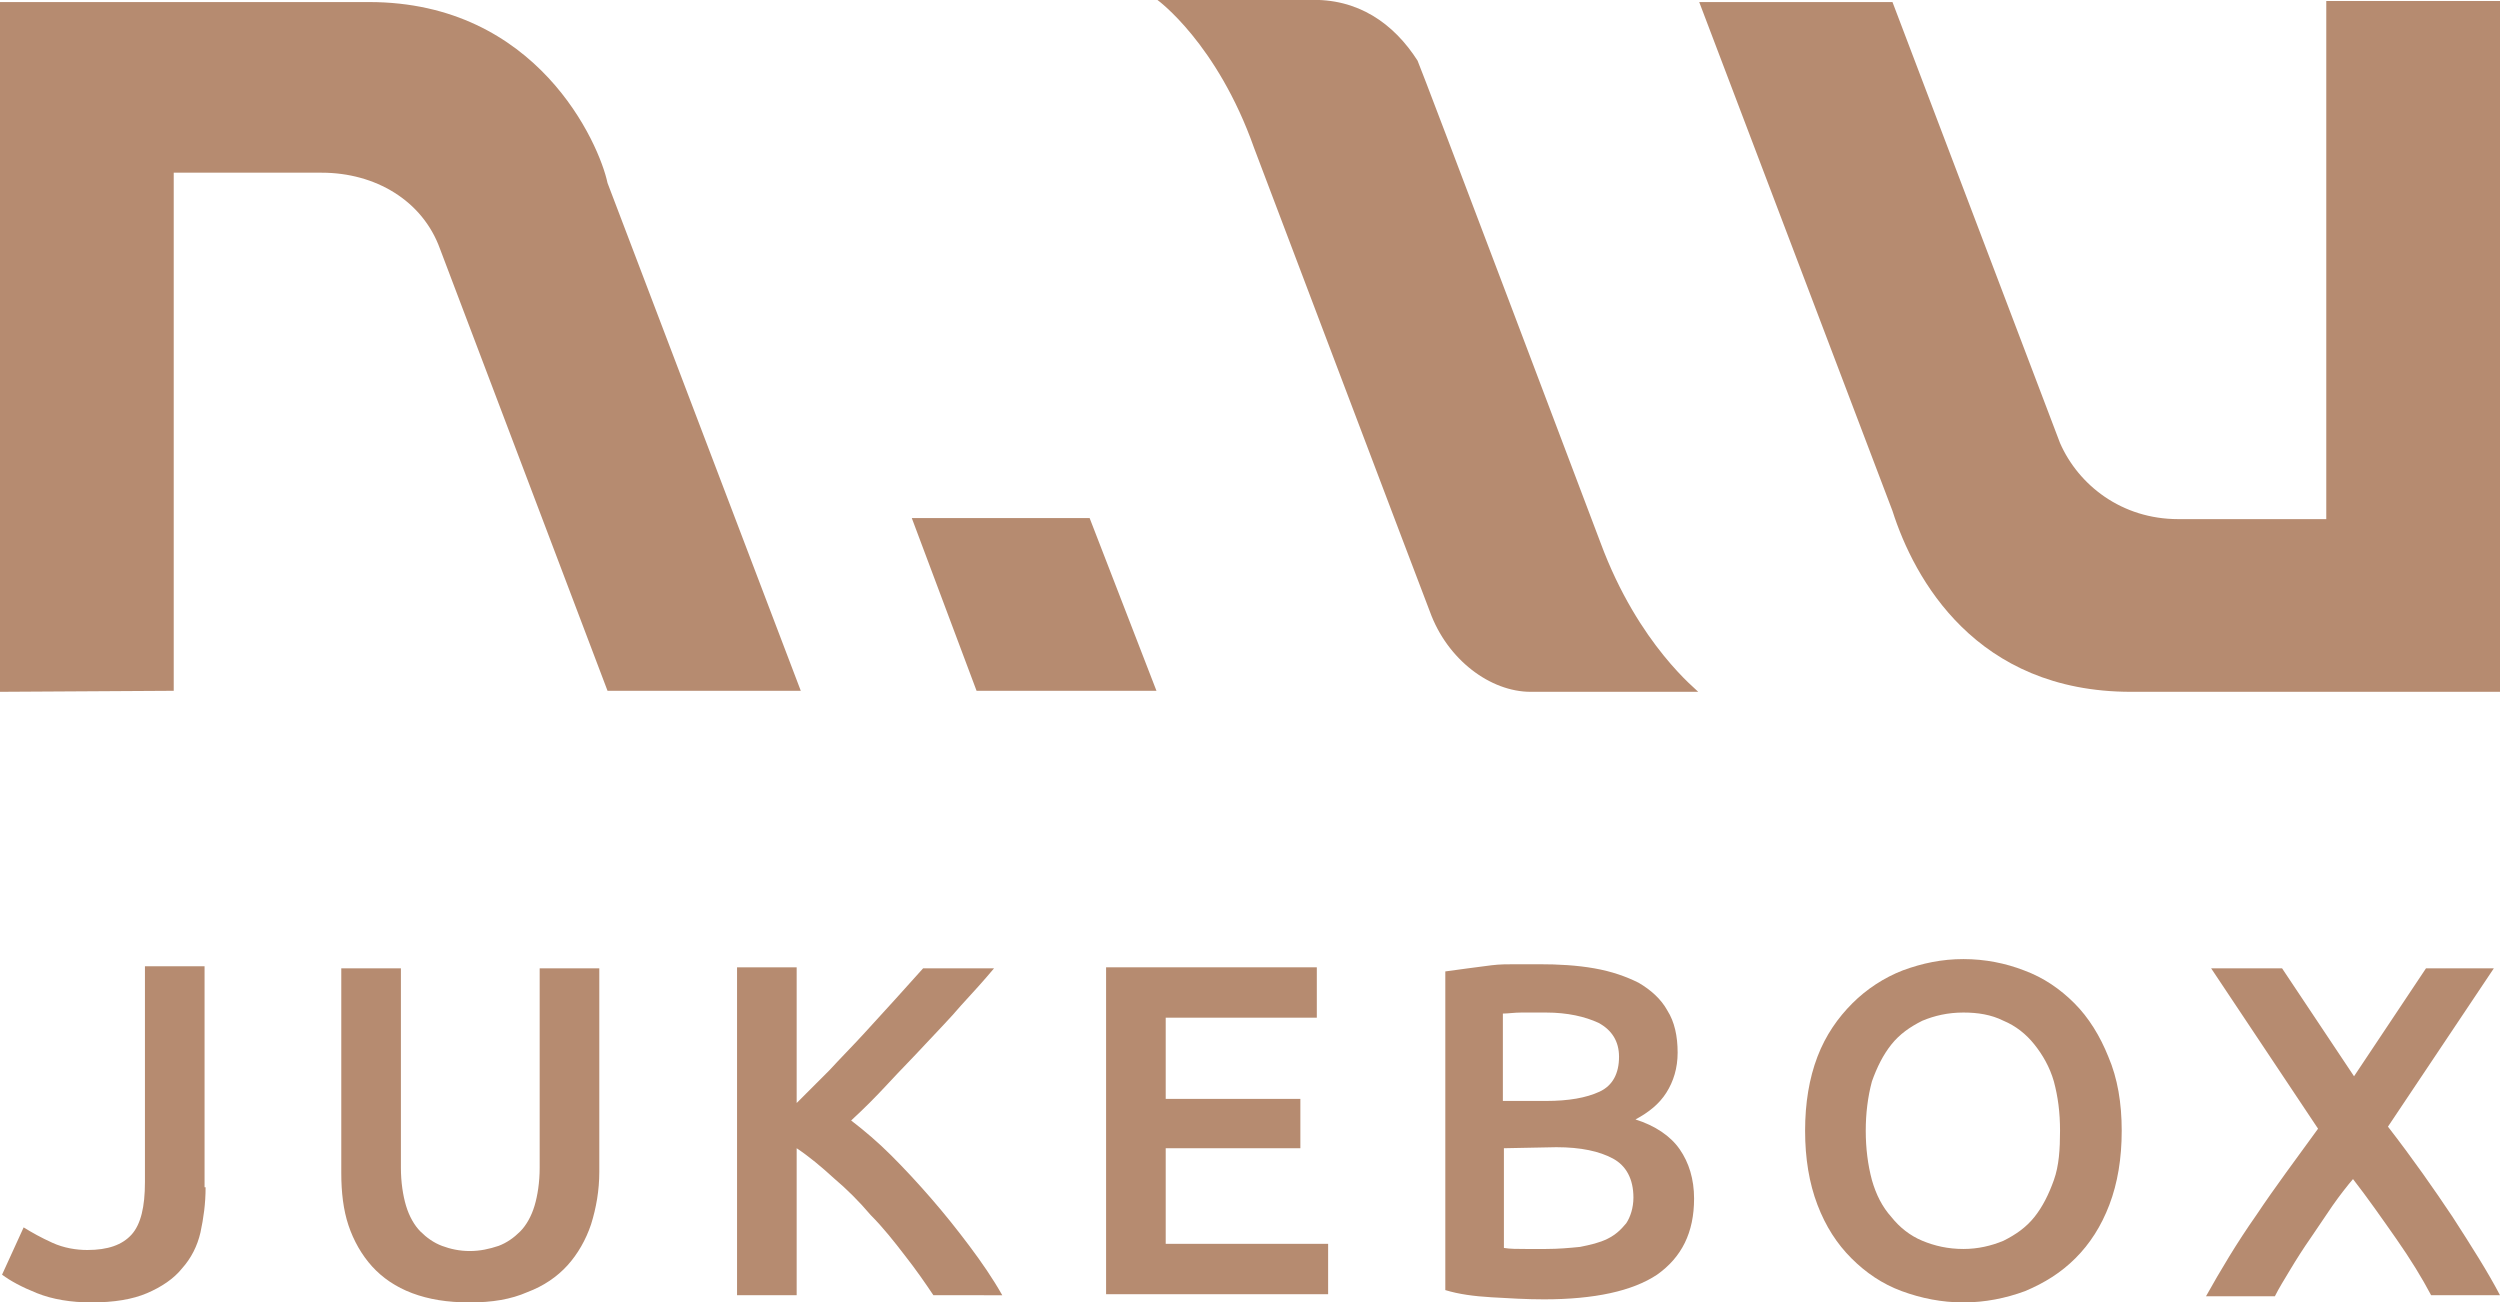 <?xml version="1.0" encoding="utf-8"?>
<!-- Generator: Adobe Illustrator 21.1.0, SVG Export Plug-In . SVG Version: 6.00 Build 0)  -->
<svg version="1.1" id="Layer_1" xmlns="http://www.w3.org/2000/svg" xmlns:xlink="http://www.w3.org/1999/xlink" x="0px" y="0px"
	 viewBox="0 0 243.2 126.7" style="enable-background:new 0 0 243.2 126.7;" xml:space="preserve">
<style type="text/css">
	.st0{fill:#B68B70;}
	.st1{enable-background:new    ;}
</style>
<g>
	<path id="XMLID_28_" class="st0" d="M16.9,67.2V16.8h14.4c5.2,0,9.8,2.7,11.5,7.4l16.3,43h18.8L59.1,17.8
		C58.3,14,52.3,0.2,35.9,0.2H0v67.1L16.9,67.2L16.9,67.2z"/>
	<path id="XMLID_27_" class="st0" d="M226.3,0.1v50.4h-14.4c-5.5,0-9.7-3.3-11.5-7.4L184.1,0.2h-18.8l18.8,49.5
		c2.1,6.6,8.1,17.6,23.2,17.6h35.9V0.1H226.3z"/>
	<polygon id="XMLID_26_" class="st0" points="112.5,67.2 95,67.2 88.7,50.4 106,50.4 	"/>
	<path id="XMLID_25_" class="st0" d="M155.7,52.8c0,0-17.5-46.3-17.8-46.9c-2.3-3.6-5.8-6.1-10.6-5.9h-14.7c0,0,5.8,4.2,9.4,14.4
		c0,0,16.7,44.1,17.1,45.1c1.7,4.7,5.9,7.8,9.8,7.8h16.3C165.2,67.2,159.4,62.8,155.7,52.8"/>
</g>
<g class="st1">
	<path class="st0" d="M20,115.5c0,1.6-0.2,3-0.5,4.4c-0.3,1.3-0.9,2.5-1.8,3.5c-0.8,1-2,1.8-3.4,2.4c-1.4,0.6-3.2,0.9-5.4,0.9
		c-2,0-3.8-0.3-5.3-0.9c-1.5-0.6-2.6-1.2-3.4-1.8l2.1-4.6c0.8,0.5,1.7,1,2.8,1.5s2.3,0.7,3.4,0.7c2,0,3.4-0.5,4.3-1.5
		c0.9-1,1.3-2.7,1.3-5.1V94h5.8v21.5H20z"/>
	<path class="st0" d="M45.7,126.7c-2.2,0-4-0.3-5.6-0.9s-2.9-1.5-3.9-2.6s-1.8-2.5-2.3-4s-0.7-3.2-0.7-5.1V94.2H39v19.4
		c0,1.4,0.2,2.7,0.5,3.7s0.8,1.9,1.4,2.5s1.3,1.1,2.1,1.4c0.8,0.3,1.7,0.5,2.7,0.5s1.9-0.2,2.8-0.5c0.8-0.3,1.5-0.8,2.1-1.4
		c0.6-0.6,1.1-1.5,1.4-2.5s0.5-2.3,0.5-3.7V94.2h5.8V114c0,1.8-0.3,3.5-0.8,5.1c-0.5,1.5-1.3,2.9-2.3,4s-2.3,2-3.9,2.6
		C49.7,126.4,47.9,126.7,45.7,126.7z"/>
	<path class="st0" d="M90.8,126c-0.8-1.2-1.7-2.5-2.8-3.9c-1-1.3-2.1-2.7-3.3-3.9c-1.1-1.3-2.3-2.5-3.6-3.6
		c-1.2-1.1-2.4-2.1-3.6-2.9V126h-5.8V94.1h5.8v13.2c1-1,2.1-2.1,3.2-3.2c1.1-1.2,2.2-2.3,3.3-3.5c1.1-1.2,2.1-2.3,3.1-3.4
		s1.9-2.1,2.7-3h6.9c-1,1.2-2.1,2.4-3.2,3.6c-1.1,1.3-2.3,2.5-3.5,3.8s-2.4,2.5-3.6,3.8s-2.4,2.5-3.6,3.6c1.3,1,2.6,2.1,3.9,3.4
		c1.3,1.3,2.6,2.7,3.9,4.2s2.5,3,3.7,4.6s2.3,3.2,3.2,4.8H90.8z"/>
	<path class="st0" d="M107.6,126V94.1h20.5V99h-14.7v7.9h13.1v4.8h-13.1v9.3h15.8v4.9h-21.6V126z"/>
	<path class="st0" d="M150.2,126.4c-1.7,0-3.4-0.1-5.1-0.2c-1.7-0.1-3.2-0.3-4.5-0.7v-31c0.7-0.1,1.4-0.2,2.2-0.3
		c0.8-0.1,1.5-0.2,2.3-0.3c0.8-0.1,1.6-0.1,2.4-0.1s1.5,0,2.2,0c1.9,0,3.7,0.1,5.4,0.4c1.7,0.3,3.1,0.8,4.3,1.4
		c1.2,0.7,2.2,1.6,2.8,2.7c0.7,1.1,1,2.5,1,4.1c0,1.5-0.4,2.8-1.1,3.9c-0.7,1.1-1.7,1.9-3,2.6c1.9,0.6,3.4,1.6,4.3,2.9
		c0.9,1.3,1.4,2.9,1.4,4.8c0,3.3-1.2,5.7-3.6,7.4C158.8,125.6,155.1,126.4,150.2,126.4z M146.3,107.1h4.1c2.2,0,3.9-0.3,5.2-0.9
		c1.3-0.6,1.9-1.8,1.9-3.4c0-1.5-0.7-2.6-2-3.3c-1.3-0.6-3-1-5.1-1c-0.9,0-1.7,0-2.4,0c-0.7,0-1.3,0.1-1.8,0.1v8.5H146.3z
		 M146.3,111.7v9.7c0.6,0.1,1.3,0.1,2.1,0.1c0.8,0,1.4,0,2,0c1.2,0,2.3-0.1,3.3-0.2c1-0.2,1.9-0.4,2.7-0.8c0.8-0.4,1.3-0.9,1.8-1.5
		c0.4-0.6,0.7-1.5,0.7-2.5c0-1.8-0.7-3.1-2-3.8c-1.3-0.7-3.1-1.1-5.5-1.1L146.3,111.7L146.3,111.7z"/>
	<path class="st0" d="M206.4,110c0,2.7-0.4,5.1-1.2,7.2c-0.8,2.1-1.9,3.8-3.3,5.2c-1.4,1.4-3,2.4-4.9,3.2c-1.9,0.7-3.9,1.1-6,1.1
		s-4.1-0.4-6-1.1c-1.9-0.7-3.5-1.8-4.9-3.2s-2.5-3.1-3.3-5.2c-0.8-2.1-1.2-4.5-1.2-7.2s0.4-5.1,1.2-7.2c0.8-2.1,2-3.8,3.4-5.2
		c1.4-1.4,3.1-2.5,4.9-3.2c1.9-0.7,3.8-1.1,5.9-1.1s4.1,0.4,5.9,1.1c1.9,0.7,3.5,1.8,4.9,3.2c1.4,1.4,2.5,3.2,3.3,5.2
		C206,104.9,206.4,107.3,206.4,110z M181.5,110c0,1.7,0.2,3.3,0.6,4.8c0.4,1.4,1,2.6,1.9,3.6c0.8,1,1.8,1.8,3,2.3
		c1.2,0.5,2.5,0.8,4,0.8c1.4,0,2.7-0.3,3.9-0.8c1.2-0.6,2.2-1.3,3-2.3c0.8-1,1.4-2.2,1.9-3.6s0.6-3,0.6-4.8s-0.2-3.3-0.6-4.8
		c-0.4-1.4-1.1-2.6-1.9-3.6c-0.8-1-1.8-1.8-3-2.3c-1.2-0.6-2.5-0.8-3.9-0.8c-1.5,0-2.8,0.3-4,0.8c-1.2,0.6-2.2,1.3-3,2.3
		c-0.8,1-1.4,2.2-1.9,3.6C181.7,106.7,181.5,108.3,181.5,110z"/>
	<path class="st0" d="M236.5,126c-0.9-1.7-2-3.5-3.4-5.5s-2.8-4-4.2-5.8c-0.6,0.7-1.3,1.6-2,2.6s-1.4,2.1-2.1,3.1s-1.4,2.1-2,3.1
		s-1.1,1.8-1.5,2.6h-6.7c1.4-2.5,3-5.2,4.9-7.9c1.8-2.7,3.9-5.5,6-8.4l-10.4-15.6h6.9l7,10.5l7-10.5h6.6l-10.3,15.4
		c2.4,3.1,4.5,6.1,6.3,8.8c1.8,2.8,3.4,5.3,4.6,7.6L236.5,126L236.5,126z"/>
</g>
</svg>
